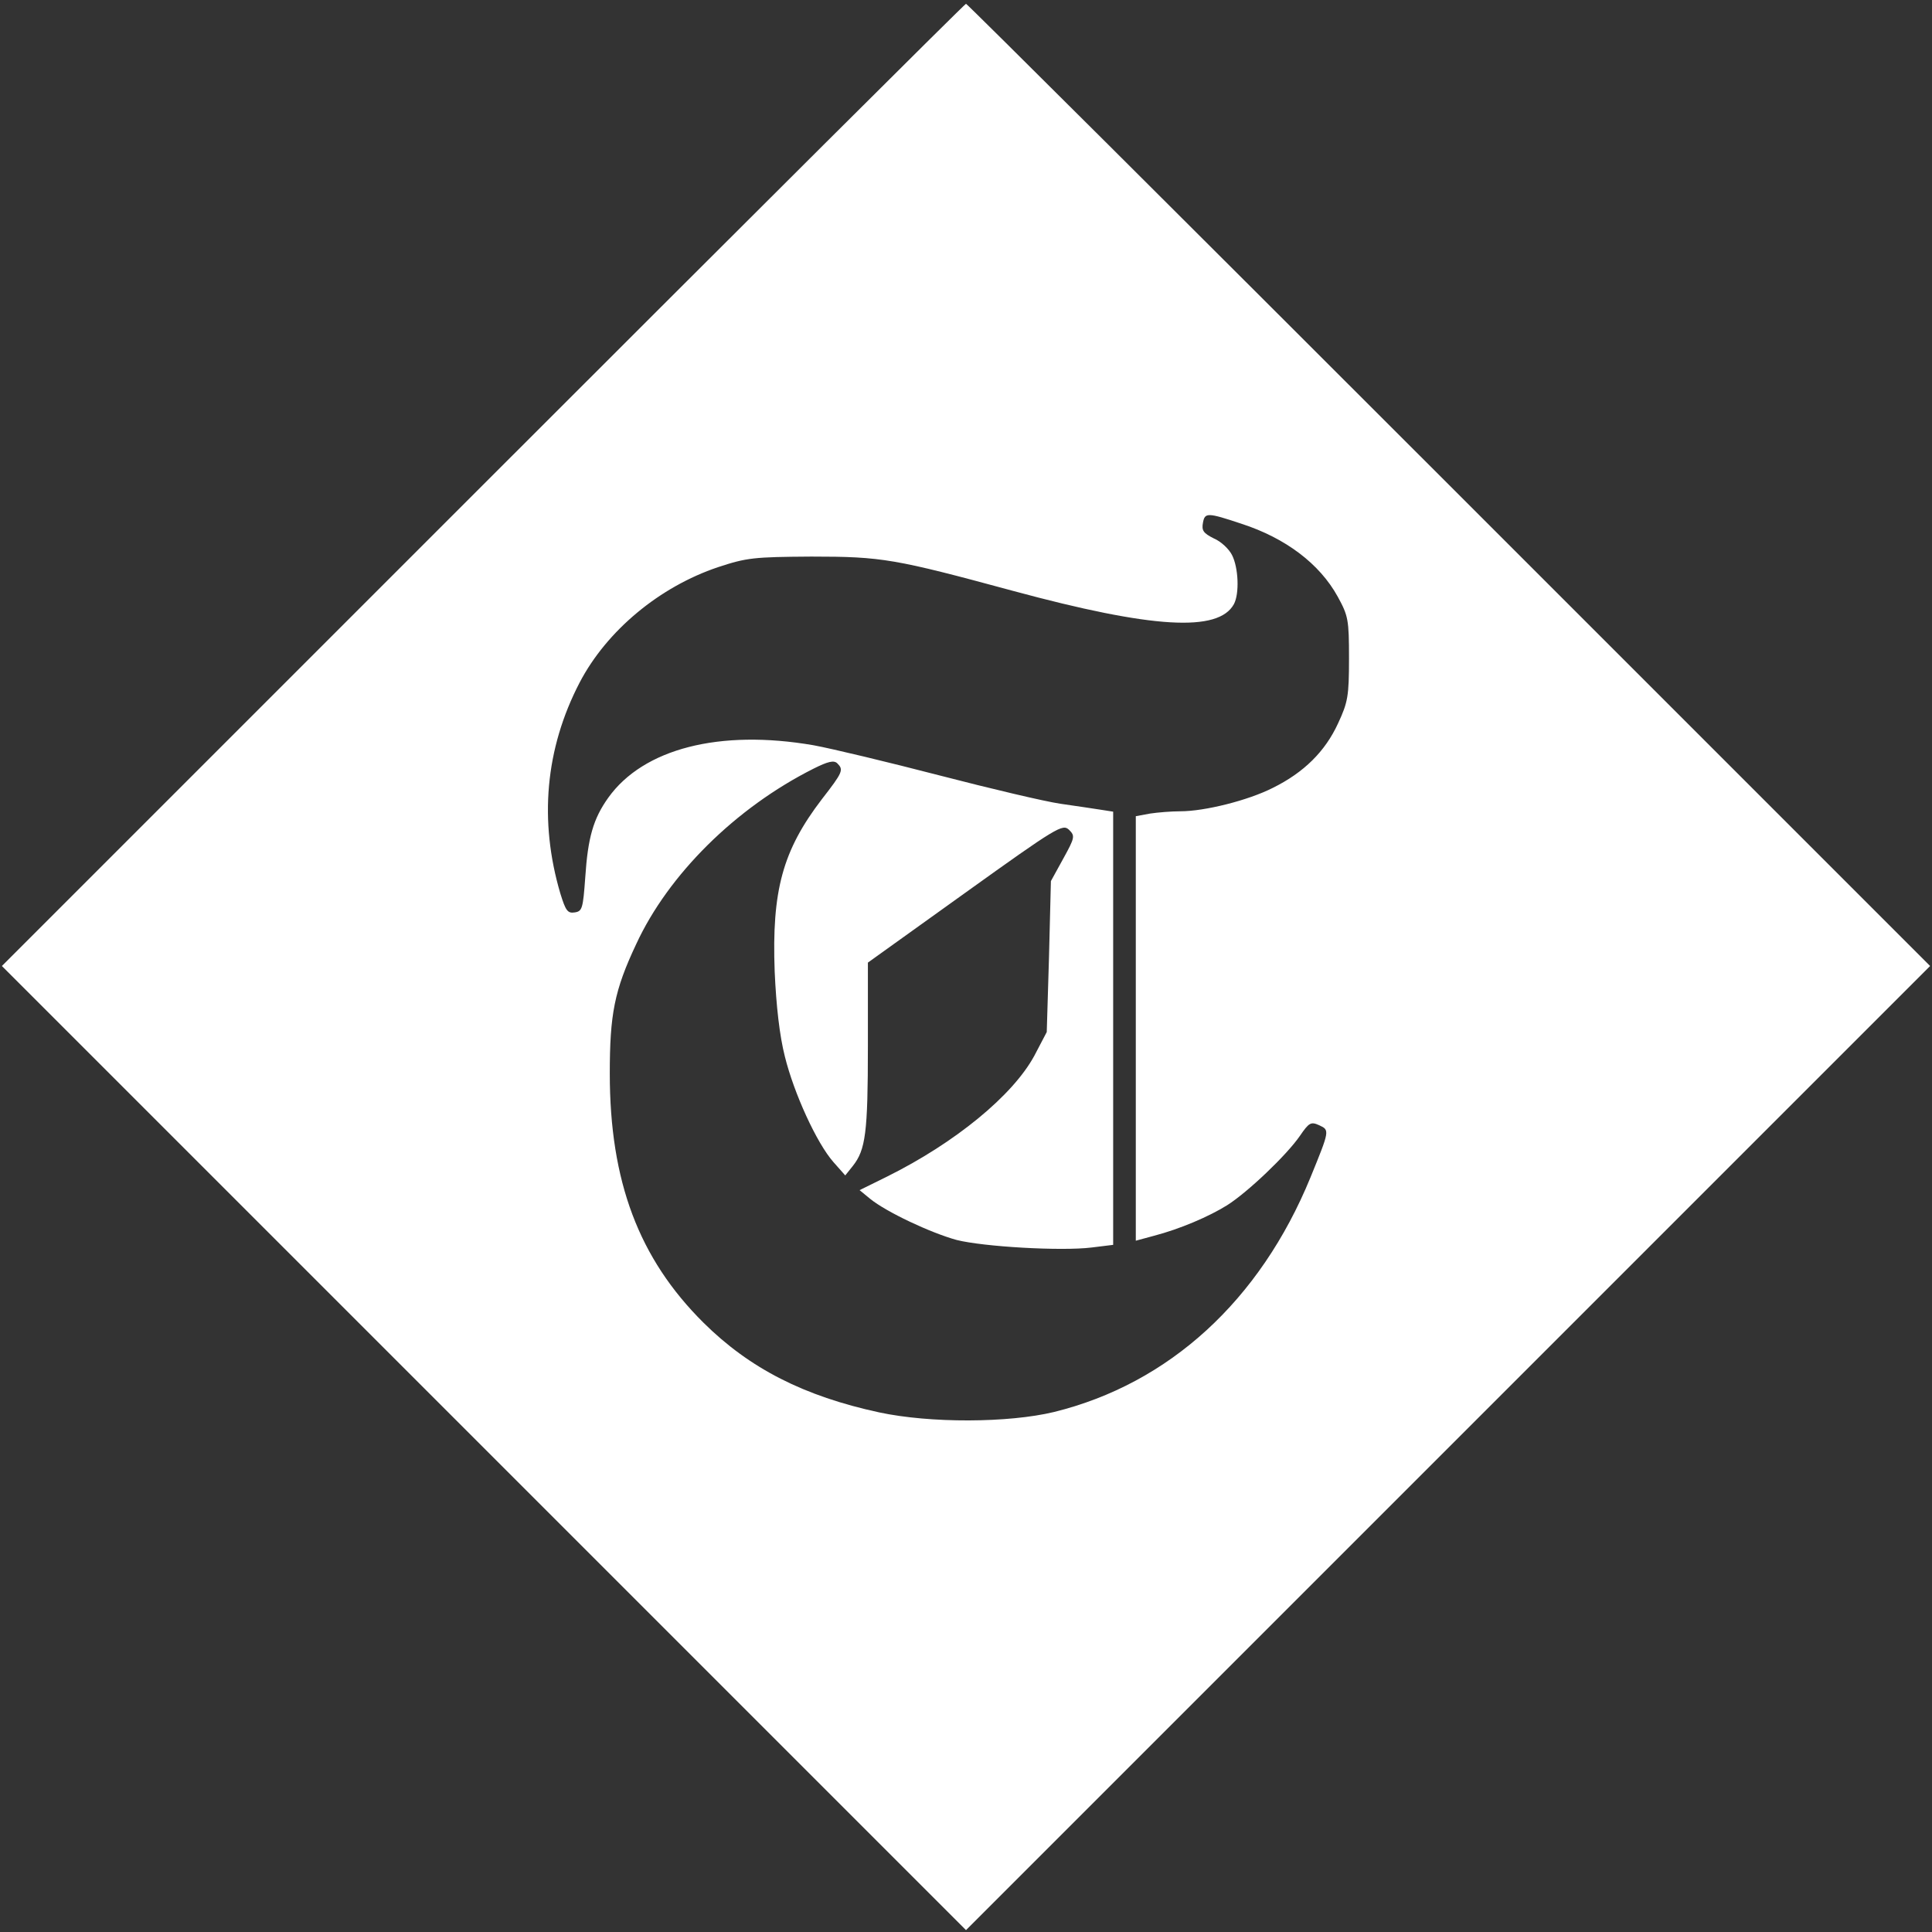 <svg version="1.0" xmlns="http://www.w3.org/2000/svg" width="512pt" height="512pt" viewBox="0 0 512 512" preserveAspectRatio="xMidYMid meet">
	<rect x="0" y="0" width="512" height="512" fill="#333333" stroke="none"/>
	<title>Telegraph icon</title>
	<g transform="translate(0,512) scale(0.1,-0.1)" fill="#000000" stroke="none">
		<path d="M1280 3835 l-1275 -1275 1278 -1278 1277 -1277 1277 1277 1278 1278
		-1275 1275 c-701 701 -1277 1275 -1280 1275 -3 0 -579 -574 -1280 -1275z
		m2010 -103 c117 -38 207 -106 255 -193 28 -51 30 -61 30 -164 0 -100 -3 -116
		-29 -172 -34 -74 -90 -130 -173 -171 -65 -33 -180 -62 -245 -62 -24 0 -60 -3
		-80 -6 l-38 -7 0 -562 0 -563 48 13 c69 18 146 51 194 81 54 34 158 133 193
		184 24 35 29 38 51 28 28 -13 28 -13 -23 -138 -134 -327 -375 -547 -680 -622
		-121 -29 -327 -30 -463 -1 -199 43 -343 116 -466 238 -171 170 -248 374 -248
		660 0 157 12 220 70 343 85 184 263 361 470 465 38 19 54 23 63 14 17 -17 15
		-23 -41 -95 -104 -136 -133 -242 -125 -457 4 -91 13 -170 27 -225 24 -97 84
		-229 129 -280 l31 -35 20 25 c34 43 40 88 40 317 l0 222 258 185 c244 175 258
		183 275 167 16 -16 16 -20 -15 -76 l-33 -60 -5 -200 -6 -200 -33 -63 c-57
		-105 -209 -230 -390 -320 l-73 -36 28 -23 c43 -35 160 -90 229 -109 71 -18
		277 -30 358 -20 l57 7 0 574 0 574 -32 5 c-18 3 -67 10 -108 16 -41 6 -185 40
		-320 75 -135 35 -285 71 -334 80 -249 43 -451 -9 -544 -139 -40 -56 -54 -106
		-61 -211 -6 -83 -8 -90 -28 -93 -19 -3 -24 5 -38 50 -57 193 -40 384 51 559
		72 138 212 254 367 306 76 25 94 27 247 28 188 0 221 -6 535 -91 370 -100 544
		-110 585 -35 15 28 12 97 -5 130 -8 16 -29 36 -48 44 -28 14 -33 21 -29 42 5
		27 12 27 102 -3z" fill="#FFFFFF"></path>
	</g>
</svg>
